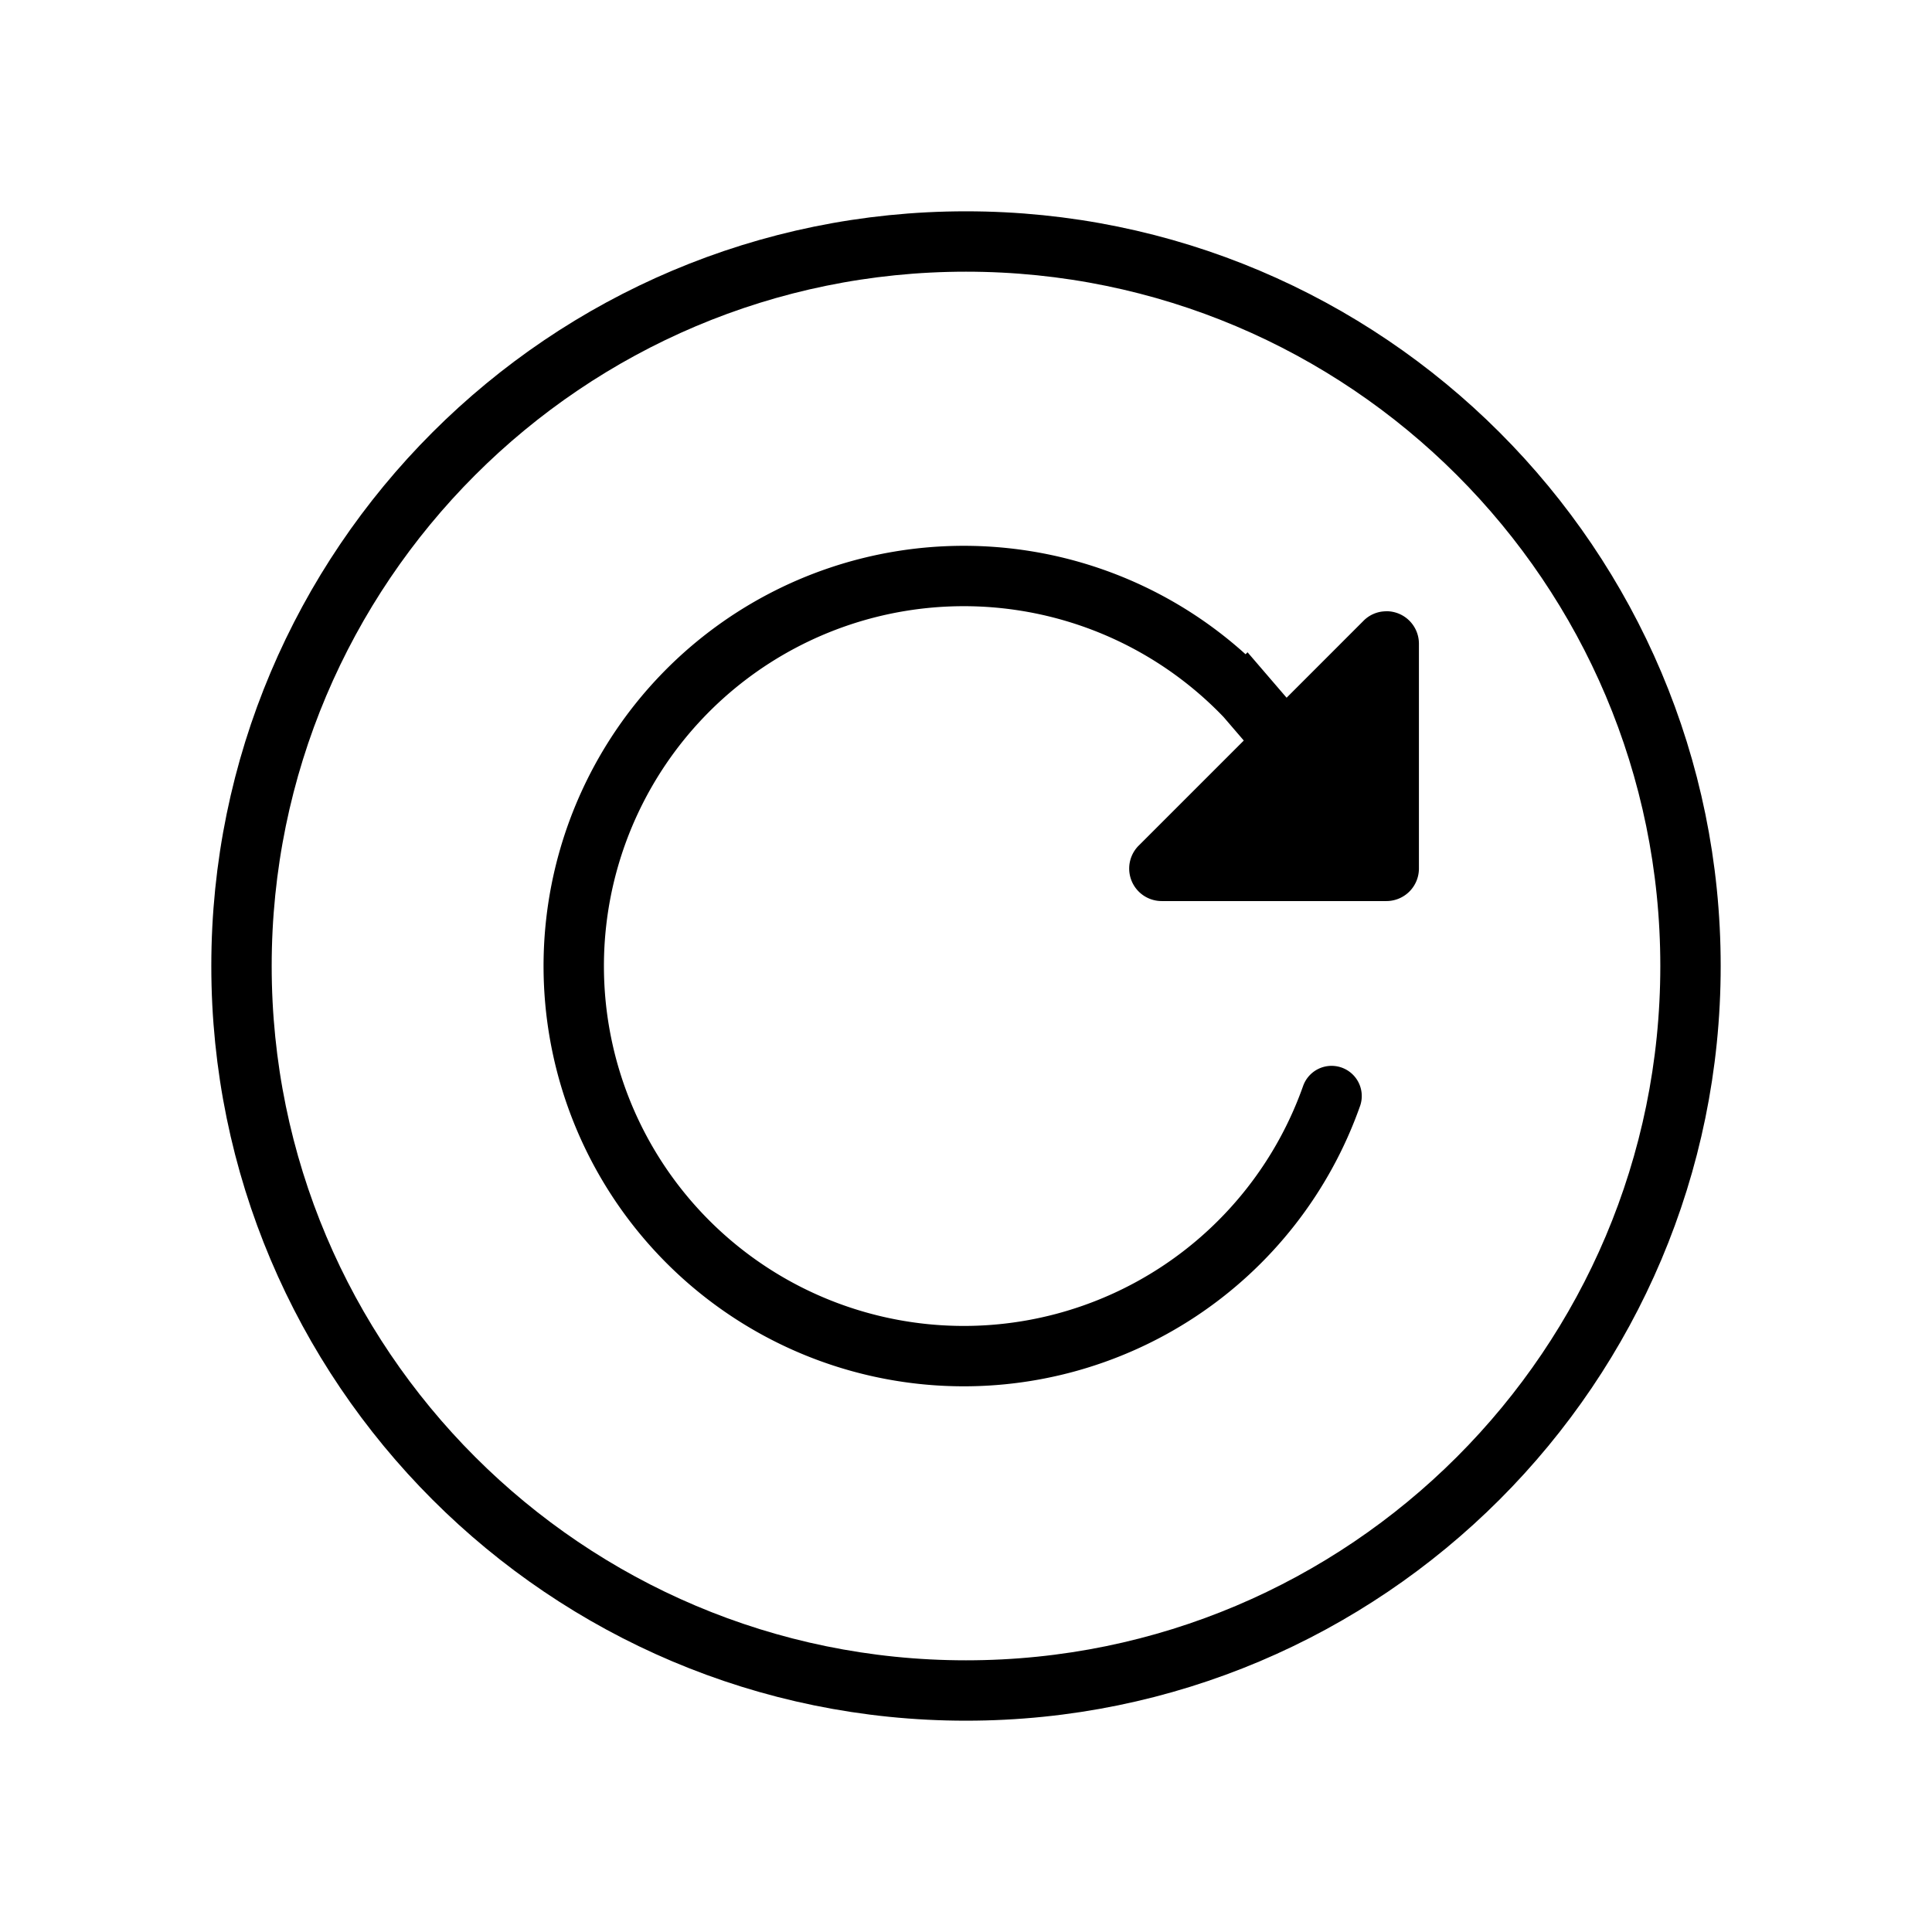 <svg xmlns="http://www.w3.org/2000/svg" class="ionicon" viewBox="0 0 512 512"><title>Reload Circle</title><path d="M448 256c0-106-86-192-192-192S64 150 64 256s86 192 192 192 192-86 192-192z" fill="none" stroke="currentColor" stroke-miterlimit="10" stroke-width="16"/><path d="M341.54 197.85l-11.37-13.23a103.37 103.37 0 1022.71 105.84" fill="none" stroke="currentColor" stroke-linecap="round" stroke-miterlimit="10" stroke-width="16"/><path d="M367.32 162a8.44 8.44 0 00-6 2.54l-59.54 59.54a8.61 8.61 0 006.09 14.71h59.54a8.62 8.62 0 008.62-8.62v-59.56a8.61 8.61 0 00-8.68-8.63z"/></svg>